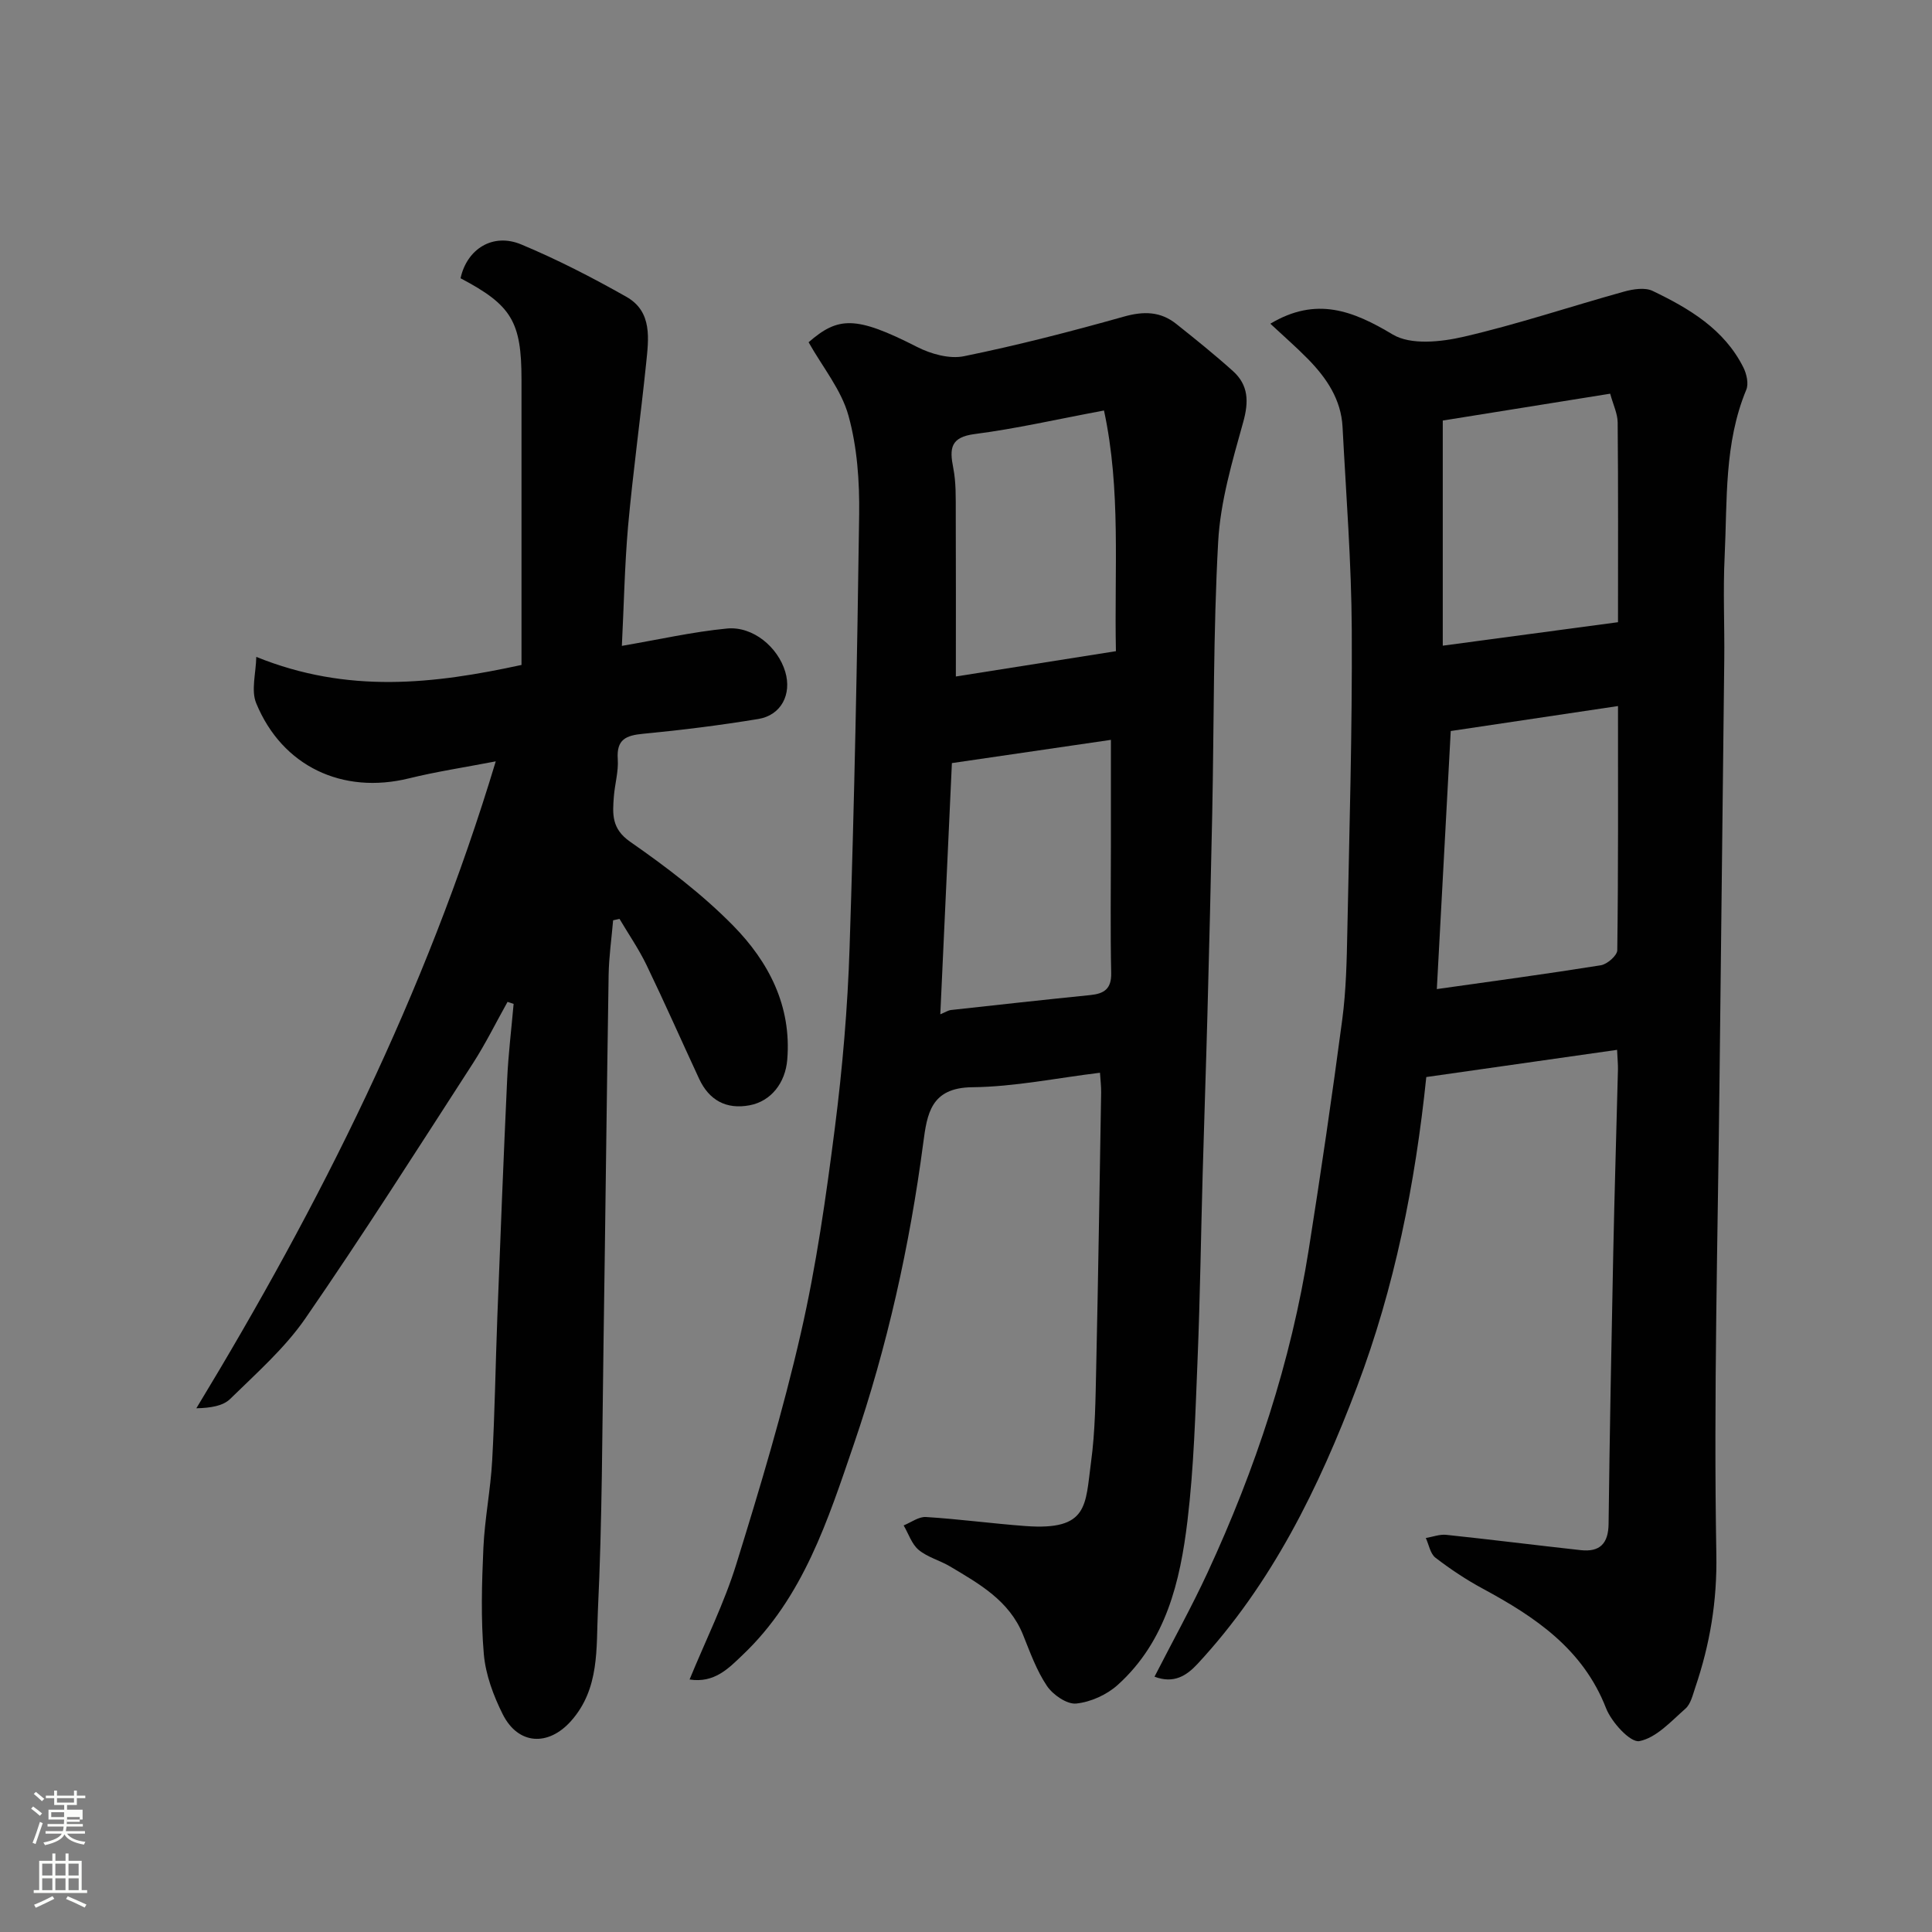 <svg enable-background="new 0 0 400 400" viewBox="0 0 400 400" xmlns="http://www.w3.org/2000/svg"><rect x="0" y="0" width="400" height="400" fill="#808080" stroke="none"/><path d="m6.44 374.46.42-.45c.65.47 1.27.95 1.85 1.44l-.45.49c-.65-.56-1.25-1.06-1.82-1.48m.93 7.33-.63-.26c.55-1.36 1.05-2.8 1.52-4.33.19.1.38.19.59.27-.46 1.29-.95 2.73-1.48 4.32m-.38-10.38.44-.42c.43.34 1.01.82 1.74 1.44l-.49.49c-.53-.51-1.09-1.01-1.69-1.51m2.5.35h1.72v-1.04h.59v1.04h3.52v-1.04h.59v1.04h1.75v.53h-1.75v1.42h-2.03v.97h3.22v2.03h-3.24c0 .35-.01.66-.03.93h3.32v.53h-3.37c-.03.27-.08.58-.15.94h3.96v.53h-3.71c.67.92 1.93 1.48 3.79 1.68-.13.24-.23.44-.29.59-2.13-.38-3.48-1.08-4.04-2.12-.43.97-1.77 1.72-4.03 2.23-.09-.19-.2-.37-.33-.55 2.1-.42 3.37-1.03 3.81-1.83h-3.36v-.53h3.58c.08-.29.13-.61.16-.94h-3.33v-.53h3.39c.02-.27.04-.58.04-.93h-3.23v-2.03h3.25v-.97h-2.07v-1.42h-1.73zm1.12 3.44v1h2.65c.01-.3.02-.44.01-.4v-.25-.35zm1.19-2h3.52v-.91h-3.52zm4.71 3h-2.63v.59c0 .15-.01.28-.01.4h2.64v-1.99z" fill="#fbfcfa"/><path d="m13.56 383.74h.63v1.52h2.72v6.07h1.13v.6h-11.06v-.6h1.13v-6.07h2.73v-1.52h.63v1.52h2.1v-1.52zm-2.69 8.83.38.56c-1.24.63-2.53 1.25-3.85 1.85-.1-.21-.21-.42-.34-.63 1.36-.55 2.63-1.15 3.81-1.78m-2.13-4.27h2.1v-2.45h-2.1zm0 3.04h2.1v-2.46h-2.1zm2.72-3.04h2.1v-2.45h-2.1zm0 3.04h2.1v-2.46h-2.1zm6.07 3.6c-1.41-.71-2.7-1.3-3.86-1.78l.35-.56c1.45.62 2.75 1.19 3.88 1.72zm-1.25-9.09h-2.1v2.45h2.1zm-2.09 5.49h2.1v-2.46h-2.1z" fill="#fbfcfa"/><g fill="#010101"><path d="m263.01 67.02c9.51-5.68 17.11-2.7 25.35 2.24 3.71 2.22 9.97 1.55 14.68.46 11.2-2.59 22.15-6.28 33.25-9.36 1.86-.51 4.28-.89 5.87-.13 7.59 3.65 14.83 7.93 18.8 15.87.66 1.33 1.11 3.34.59 4.59-4.62 11.12-3.92 22.9-4.48 34.49-.35 7.15 0 14.33-.08 21.49-.31 28.93-.67 57.86-.98 86.8-.35 32.76-1.24 65.54-.66 98.29.18 9.8-1.33 18.68-4.37 27.64-.52 1.53-.93 3.4-2.04 4.37-2.96 2.61-6.04 6.04-9.53 6.71-1.87.35-5.77-3.92-6.9-6.83-4.79-12.27-14.66-18.87-25.49-24.72-3.43-1.85-6.72-4.04-9.82-6.42-1.08-.83-1.36-2.69-2-4.08 1.41-.24 2.86-.8 4.23-.66 9.29.98 18.56 2.15 27.84 3.17 3.93.43 5.72-1.32 5.77-5.44.22-18.6.58-37.19.96-55.79.26-12.77.66-25.53.98-38.3.02-.97-.08-1.94-.18-4.05-13.38 1.91-26.39 3.76-39.5 5.63-2.3 22.18-6.57 43.58-14.34 64.12-7.9 20.89-17.64 40.82-33.05 57.41-2.24 2.41-4.89 4.14-8.88 2.62 3.82-7.47 7.68-14.42 11.01-21.61 9.89-21.37 17.25-43.58 20.93-66.89 2.5-15.82 4.83-31.68 6.93-47.56.8-6.04.93-12.19 1.05-18.29.42-20.76 1.03-41.53.92-62.3-.07-14.04-1.18-28.07-1.91-42.1-.3-5.7-3.32-10.14-7.16-14.06-2.42-2.46-5.06-4.76-7.79-7.31zm71.98 79.16c-11.83 1.77-23.25 3.47-34.63 5.17-.97 17.94-1.92 35.64-2.88 53.43 11.4-1.61 22.7-3.13 33.95-4.93 1.32-.21 3.4-2.02 3.41-3.12.22-16.8.15-33.61.15-50.55zm0-17.36c0-14.11.06-27.74-.07-41.37-.02-1.83-.93-3.65-1.55-5.94-12.07 1.94-23.73 3.81-34.66 5.56v46.61c12.39-1.66 24.06-3.22 36.28-4.86z"/><path d="m142.77 347.72c3.36-8.18 7.17-15.81 9.66-23.84 4.91-15.83 9.69-31.74 13.38-47.88 3.2-13.97 5.22-28.26 7.04-42.5 1.58-12.39 2.65-24.89 3.05-37.38.98-29.85 1.58-59.71 1.98-89.58.09-6.85-.4-13.96-2.22-20.51-1.47-5.31-5.31-9.96-8.25-15.17 6.12-5.31 9.71-5.54 22.46.97 2.87 1.46 6.71 2.54 9.72 1.92 11.13-2.27 22.16-5.12 33.1-8.2 4.09-1.15 7.57-1.09 10.84 1.51 3.98 3.17 7.95 6.36 11.73 9.76 3.23 2.9 3.32 6.33 2.13 10.58-2.26 8.12-4.72 16.42-5.18 24.75-1.03 18.72-.85 37.51-1.23 56.27-.28 13.93-.63 27.86-1 41.79-.29 10.93-.68 21.86-.98 32.8-.36 12.76-.53 25.53-1.05 38.29-.46 11.21-.76 22.46-2.1 33.58-1.51 12.56-4.44 24.93-14.41 33.94-2.26 2.05-5.61 3.57-8.61 3.88-1.93.2-4.82-1.8-6.06-3.63-2.16-3.2-3.5-6.98-4.96-10.6-2.86-7.09-9.06-10.55-15.12-14.16-2.1-1.25-4.65-1.89-6.49-3.42-1.44-1.2-2.1-3.35-3.11-5.07 1.54-.62 3.13-1.84 4.63-1.74 6.88.43 13.72 1.36 20.59 1.87 13.1.97 12.37-4.31 13.57-13.18.89-6.52.93-13.18 1.08-19.78.42-18.93.7-37.86 1.02-56.79.02-1.3-.15-2.6-.24-4.1-8.98 1.09-17.71 2.91-26.45 3-8.63.09-9.35 5.58-10.15 11.6-2.8 21.22-7.44 42.09-14.35 62.28-5.35 15.64-10.48 31.79-23.09 43.71-2.87 2.75-5.83 5.83-10.93 5.03zm51.91-137.72c1.04-.43 1.61-.82 2.23-.89 9.61-1.06 19.22-2.12 28.83-3.09 2.85-.29 4.39-1.27 4.32-4.56-.19-8.82-.06-17.64-.06-26.46 0-7.26 0-14.51 0-21.82-11.33 1.65-22.08 3.22-32.92 4.81-.81 17.59-1.59 34.53-2.4 52.01zm33.89-125.01c-9.79 1.83-18.21 3.77-26.74 4.87-5.06.65-5.27 2.97-4.47 7.01.6 3.04.51 6.23.52 9.36.05 11.19.02 22.39.02 33.83 10.85-1.72 21.9-3.46 33.14-5.24-.36-16.91 1.08-33.37-2.47-49.83z"/><path d="m128.75 133.72c7.68-1.31 14.68-2.91 21.76-3.59 5.38-.52 10.56 3.86 12.07 8.96 1.38 4.64-.83 8.99-5.58 9.77-7.91 1.3-15.87 2.3-23.85 3.06-3.54.34-5.53 1.15-5.25 5.23.18 2.57-.61 5.18-.81 7.79-.27 3.57-.51 6.63 3.37 9.33 7.51 5.23 14.93 10.86 21.33 17.37 7.34 7.47 12.13 16.62 11.2 27.77-.39 4.76-3.33 8.59-7.8 9.43-4.81.9-8.38-1.03-10.45-5.5-3.64-7.84-7.13-15.75-10.88-23.53-1.6-3.32-3.72-6.39-5.6-9.57-.44.1-.88.2-1.32.3-.32 3.77-.87 7.54-.93 11.31-.4 25.26-.67 50.52-1.05 75.78-.28 18.6-.28 37.21-1.17 55.78-.37 7.79.41 16.19-5.56 22.9-4.68 5.27-10.94 5-14.15-1.4-1.93-3.85-3.54-8.2-3.91-12.44-.63-7.28-.42-14.66-.09-21.97.27-6.05 1.49-12.06 1.82-18.11.55-9.92.69-19.86 1.07-29.79.63-16.37 1.27-32.73 2.03-49.1.24-5.23.88-10.44 1.34-15.66-.42-.14-.84-.28-1.26-.41-2.39 4.27-4.56 8.69-7.21 12.79-11.42 17.66-22.7 35.43-34.64 52.73-4.28 6.2-10.14 11.35-15.57 16.68-1.5 1.47-4.06 1.87-7.01 1.94 25.59-42.18 47.45-85.69 61.99-133.94-6.65 1.28-12.37 2.14-17.96 3.52-13.73 3.38-26.25-2.45-31.64-15.57-1.09-2.65-.05-6.18.02-9.58 18.97 7.68 36.72 5.62 54.91 1.67 0-6.08 0-12.05 0-18.02 0-13.7 0-27.39 0-41.09 0-11.97-2.06-15.39-12.62-20.95 1.33-6.07 6.69-9.46 12.57-7 7.47 3.12 14.73 6.86 21.78 10.85 5.43 3.08 4.59 8.73 4.07 13.84-1.16 11.24-2.72 22.45-3.74 33.7-.71 8.2-.86 16.46-1.28 24.72z"/></g></svg>